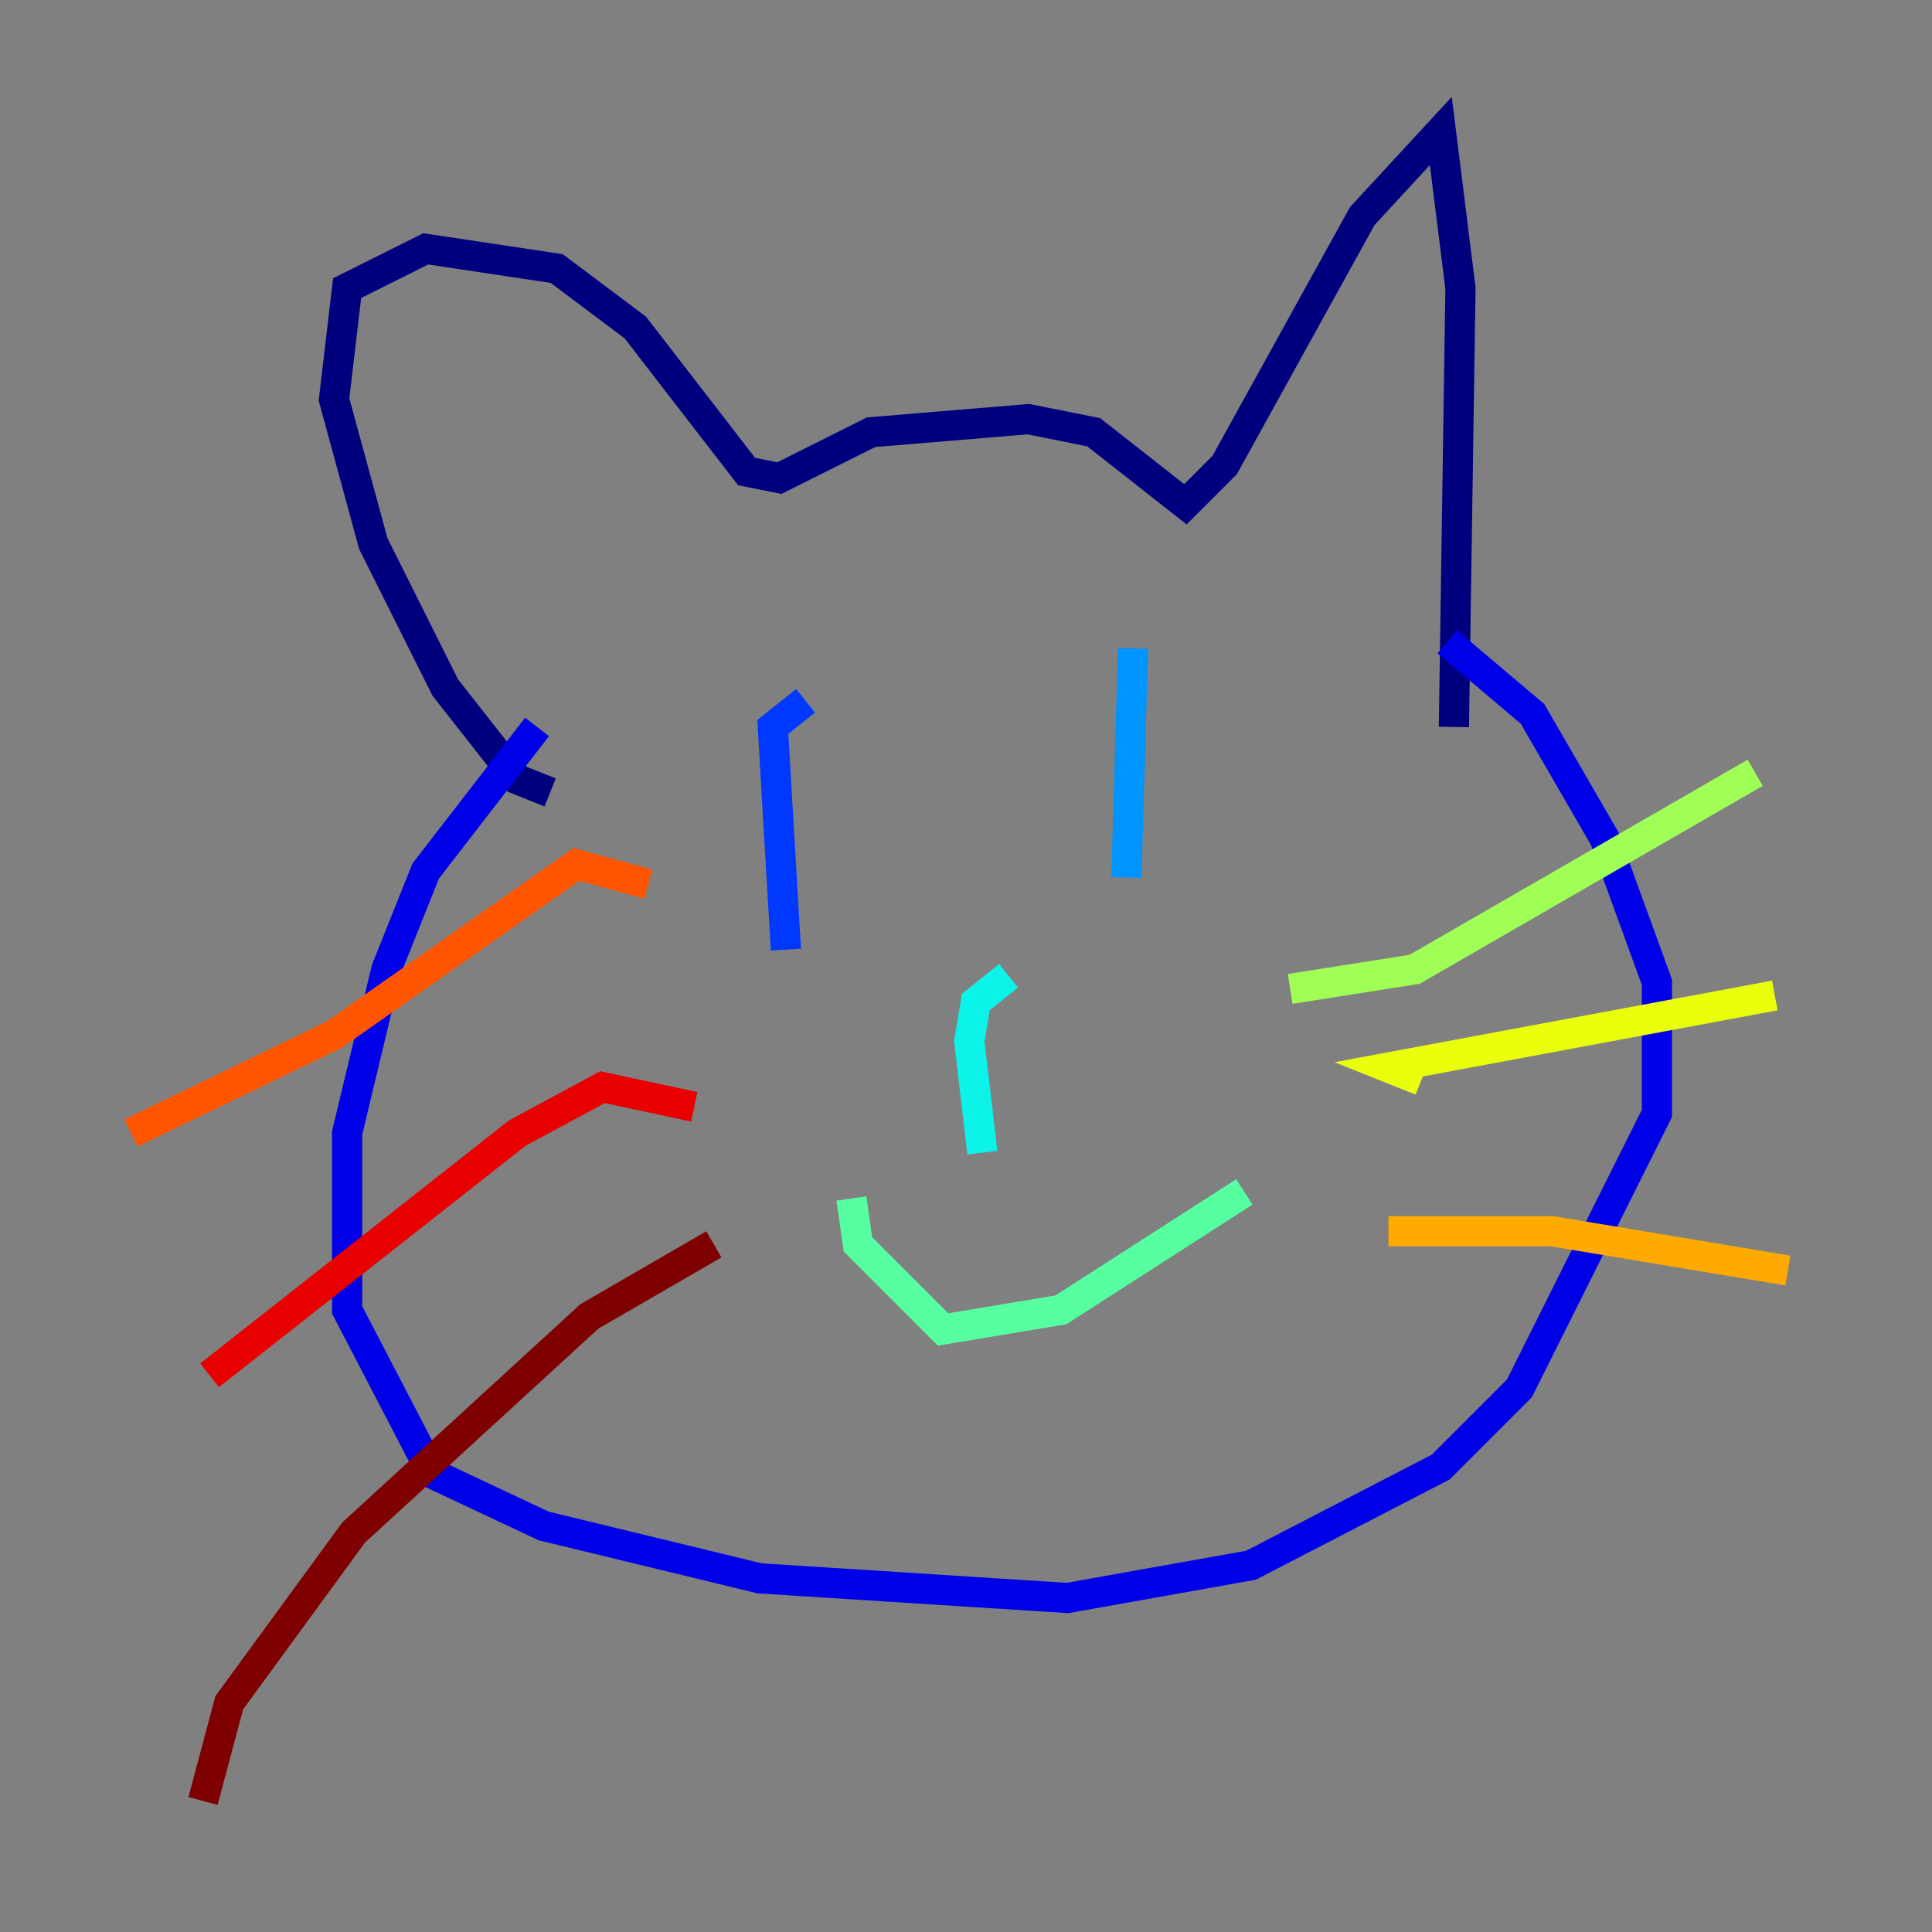 <?xml version="1.0" encoding="utf-8" ?>
<svg baseProfile="tiny" height="128" version="1.2" viewBox="0,0,128,128" width="128" xmlns="http://www.w3.org/2000/svg" xmlns:ev="http://www.w3.org/2001/xml-events" xmlns:xlink="http://www.w3.org/1999/xlink"><rect x="0" y="0" width="128" height="128" fill="#808080" stroke="none"/><defs /><polyline fill="none" points="36.447,52.502 34.278,51.634 29.505,45.559 24.732,36.014 22.129,26.468 22.997,19.091 28.203,16.488 36.881,17.79 42.088,21.695 49.464,31.241 51.634,31.675 57.709,28.637 68.122,27.77 72.461,28.637 78.536,33.41 81.139,30.807 90.251,14.319 95.458,8.678 96.759,19.091 96.325,48.163" stroke="#00007f" stroke-width="2" /><polyline fill="none" points="35.58,48.163 28.203,57.709 25.6,64.217 22.997,75.064 22.997,86.78 28.637,97.627 36.014,101.098 50.332,104.57 70.725,105.871 82.875,103.702 95.458,97.193 100.664,91.986 109.776,73.763 109.776,65.085 106.305,55.539 101.532,47.295 95.891,42.522" stroke="#0000e8" stroke-width="2" /><polyline fill="none" points="53.37,46.427 51.2,48.163 52.068,62.915" stroke="#0038ff" stroke-width="2" /><polyline fill="none" points="75.064,42.956 74.63,58.142" stroke="#0094ff" stroke-width="2" /><polyline fill="none" points="66.82,64.651 64.651,66.386 64.217,68.99 65.085,76.366" stroke="#0cf4ea" stroke-width="2" /><polyline fill="none" points="56.407,79.403 56.841,82.441 62.481,88.081 70.291,86.78 82.441,78.969" stroke="#56ffa0" stroke-width="2" /><polyline fill="none" points="85.478,65.519 93.722,64.217 116.285,51.2" stroke="#a0ff56" stroke-width="2" /><polyline fill="none" points="94.156,71.593 91.986,70.725 117.586,65.953" stroke="#eaff0c" stroke-width="2" /><polyline fill="none" points="91.986,81.573 102.834,81.573 118.454,84.176" stroke="#ffaa00" stroke-width="2" /><polyline fill="none" points="42.956,58.576 38.183,57.275 22.129,68.556 8.678,75.064" stroke="#ff5500" stroke-width="2" /><polyline fill="none" points="45.993,73.329 39.919,72.027 34.278,75.064 13.885,91.119" stroke="#e80000" stroke-width="2" /><polyline fill="none" points="47.295,82.441 39.051,87.214 23.43,101.532 15.186,112.814 13.451,119.322" stroke="#7f0000" stroke-width="2" /></svg>